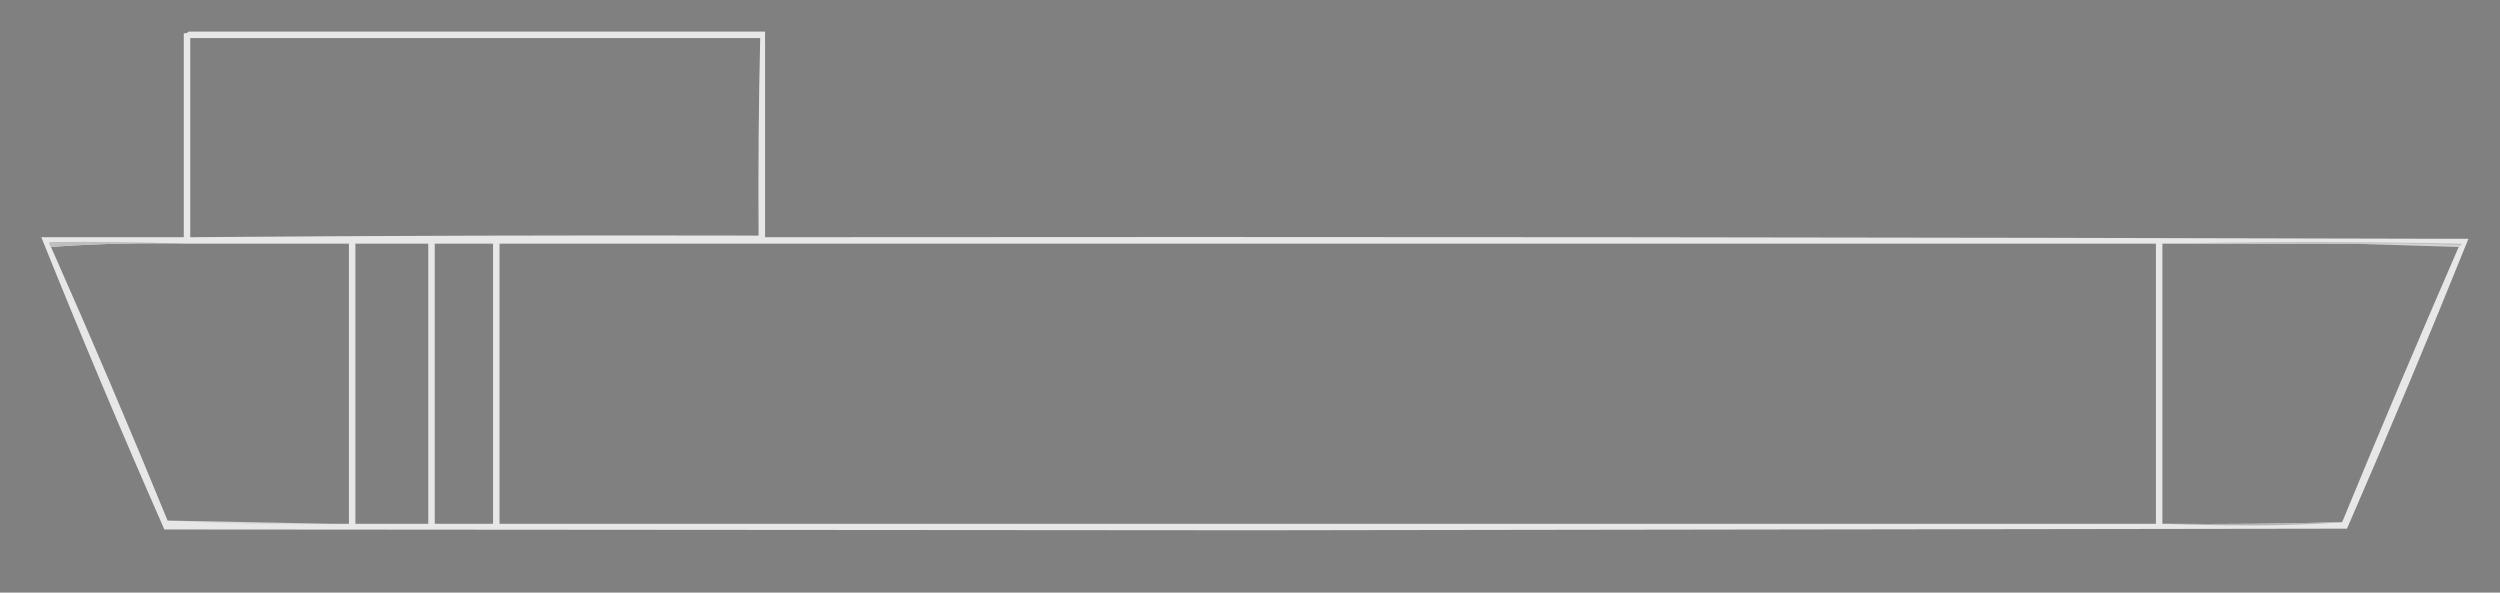 <?xml version="1.0" encoding="UTF-8"?>
<!DOCTYPE svg PUBLIC "-//W3C//DTD SVG 1.1//EN" "http://www.w3.org/Graphics/SVG/1.1/DTD/svg11.dtd">
<svg xmlns="http://www.w3.org/2000/svg" version="1.1" width="1544px" height="366px" style="shape-rendering:geometricPrecision; text-rendering:geometricPrecision; image-rendering:optimizeQuality; fill-rule:evenodd; clip-rule:evenodd" xmlns:xlink="http://www.w3.org/1999/xlink">
<rect width="100%" height="100%" fill="#808080" stroke="none"/>
<g><path style="opacity:0.946" fill="#ececec" d="M 116.5,19.5 C 235.167,19.5 353.833,19.5 472.5,19.5C 472.5,61.833 472.5,104.167 472.5,146.5C 823.181,146.171 1173.85,146.504 1524.5,147.5C 1500.35,207.479 1475.35,267.146 1449.5,326.5C 1224.83,326.833 1000.17,327.167 775.5,327.5C 550.833,327.333 326.167,327.167 101.5,327C 75.182,267.204 49.849,207.037 25.5,146.5C 54.833,146.5 84.167,146.5 113.5,146.5C 113.5,104.5 113.5,62.5 113.5,20.5C 114.791,20.737 115.791,20.404 116.5,19.5 Z M 117.5,23.5 C 234.833,23.5 352.167,23.5 469.5,23.5C 468.553,64.154 468.22,104.821 468.5,145.5C 351.496,145.222 234.496,145.556 117.5,146.5C 117.5,105.5 117.5,64.5 117.5,23.5 Z M 115.5,150.5 C 148.833,150.5 182.167,150.5 215.5,150.5C 215.5,208.167 215.5,265.833 215.5,323.5C 212.167,323.5 208.833,323.5 205.5,323.5C 171.598,322.827 137.598,322.16 103.5,321.5C 80.293,264.762 56.294,208.429 31.5,152.5C 59.147,150.508 87.147,149.842 115.5,150.5 Z M 219.5,150.5 C 234.5,150.5 249.5,150.5 264.5,150.5C 264.5,208.167 264.5,265.833 264.5,323.5C 249.5,323.5 234.5,323.5 219.5,323.5C 219.5,265.833 219.5,208.167 219.5,150.5 Z M 268.5,150.5 C 280.5,150.5 292.5,150.5 304.5,150.5C 304.5,208.167 304.5,265.833 304.5,323.5C 292.5,323.5 280.5,323.5 268.5,323.5C 268.5,265.833 268.5,208.167 268.5,150.5 Z M 308.5,150.5 C 649.5,150.5 990.5,150.5 1331.5,150.5C 1331.5,208.167 1331.5,265.833 1331.5,323.5C 990.5,323.5 649.5,323.5 308.5,323.5C 308.5,265.833 308.5,208.167 308.5,150.5 Z M 1335.5,150.5 C 1374.5,150.5 1413.5,150.5 1452.5,150.5C 1474.5,151.167 1496.5,151.833 1518.5,152.5C 1493.94,208.942 1469.94,265.609 1446.5,322.5C 1409.57,323.493 1372.57,323.827 1335.5,323.5C 1335.5,265.833 1335.5,208.167 1335.5,150.5 Z"/></g>
<g><path style="opacity:0.004" fill="#000000" d="M 1440.5,139.5 C 1445.98,138.348 1451.65,138.182 1457.5,139C 1451.84,139.499 1446.18,139.666 1440.5,139.5 Z"/></g>
<g><path style="opacity:1" fill="#bebebe" d="M 115.5,150.5 C 87.147,149.842 59.147,150.508 31.5,152.5C 30.596,151.791 30.263,150.791 30.5,149.5C 59.005,149.169 87.338,149.502 115.5,150.5 Z"/></g>
<g><path style="opacity:1" fill="#c0c0c0" d="M 1335.5,150.5 C 1397,149.168 1458.67,149.168 1520.5,150.5C 1520.38,151.107 1520.04,151.44 1519.5,151.5C 1497.34,150.503 1475.01,150.169 1452.5,150.5C 1413.5,150.5 1374.5,150.5 1335.5,150.5 Z"/></g>
<g><path style="opacity:0.085" fill="#000000" d="M 1452.5,150.5 C 1475.01,150.169 1497.34,150.503 1519.5,151.5C 1519.5,152.167 1519.17,152.5 1518.5,152.5C 1496.5,151.833 1474.5,151.167 1452.5,150.5 Z"/></g>
<g><path style="opacity:0.073" fill="#030303" d="M 103.5,321.5 C 137.598,322.16 171.598,322.827 205.5,323.5C 171.15,324.16 137.15,323.493 103.5,321.5 Z"/></g>
<g><path style="opacity:1" fill="#b4b4b4" d="M 1446.5,322.5 C 1428.35,323.833 1409.85,324.5 1391,324.5C 1372.33,324.5 1353.83,324.167 1335.5,323.5C 1372.57,323.827 1409.57,323.493 1446.5,322.5 Z"/></g>
</svg>
